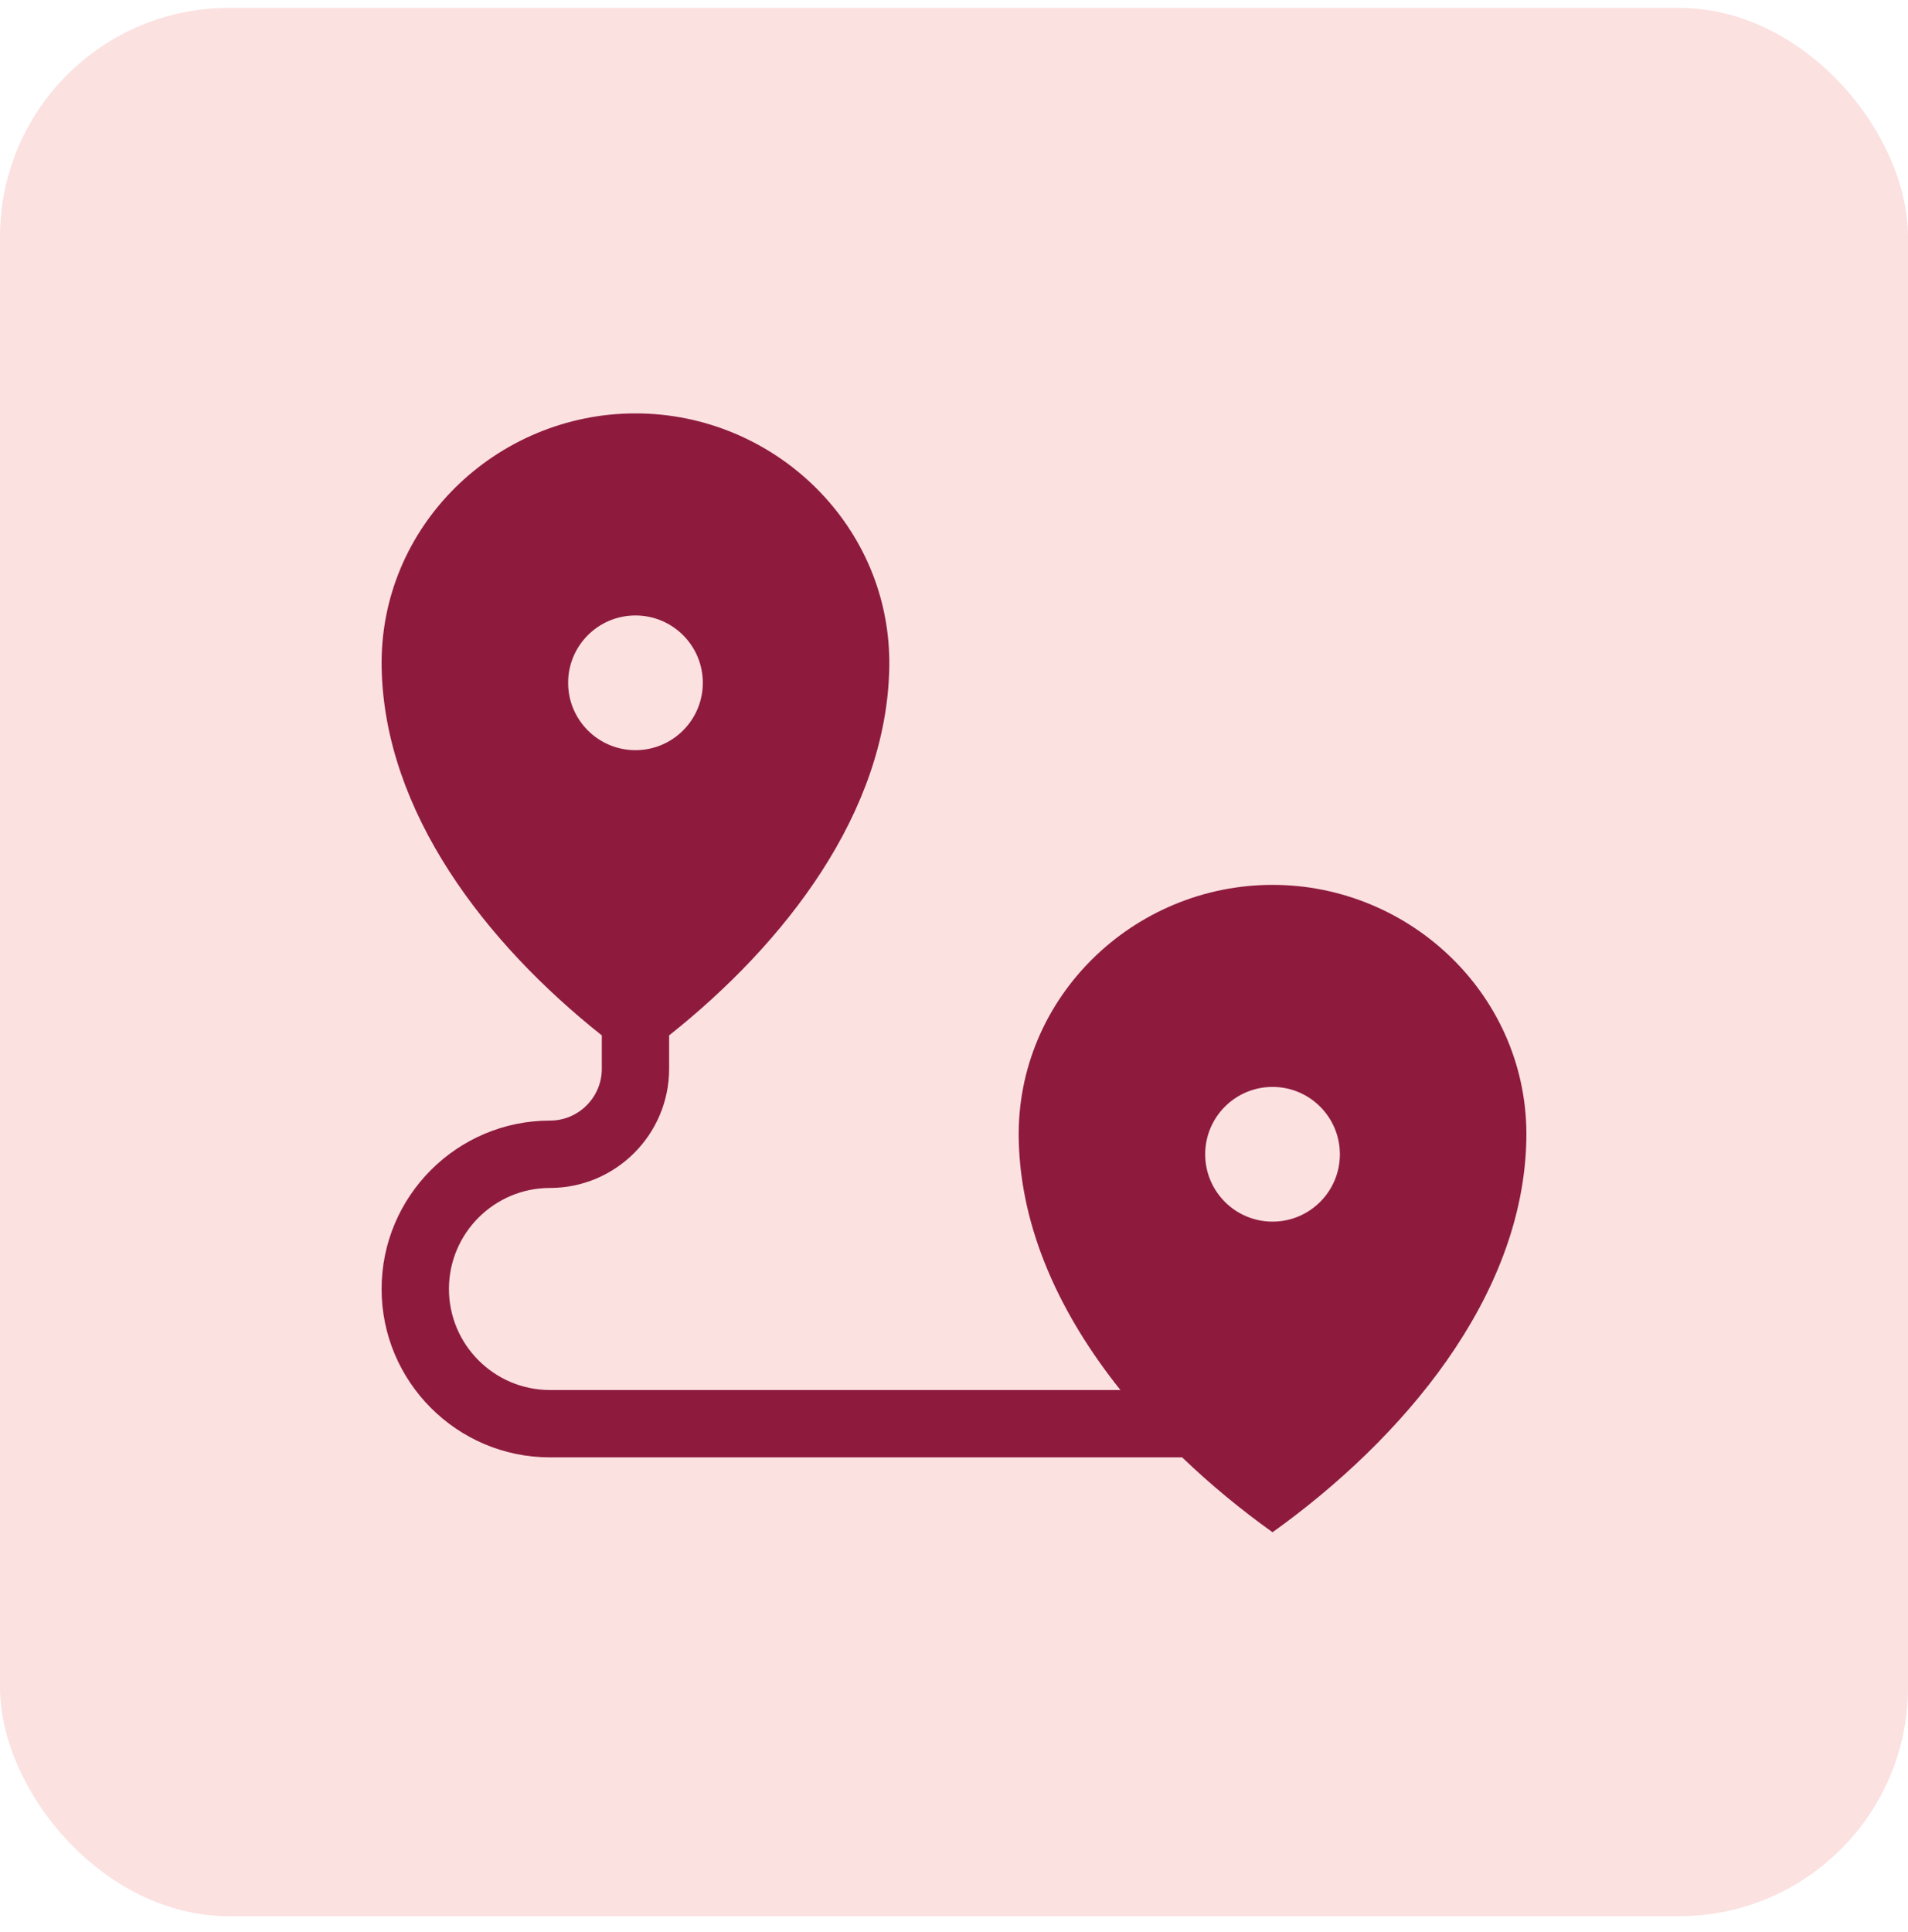 <svg width="80" height="81" viewBox="0 0 80 81" fill="none" xmlns="http://www.w3.org/2000/svg">
<rect y="0.33" width="80" height="80" rx="9.6" fill="#FBE1E0"/>
<path d="M53.356 37.095C47.526 37.095 42.597 41.82 42.714 47.765C42.788 51.582 44.501 55.171 46.977 58.271H23.059C20.724 58.271 18.824 56.371 18.824 54.036C18.824 51.7 20.724 49.801 23.059 49.801C25.814 49.801 28.056 47.559 28.056 44.803V43.405C32.923 39.541 37.168 34.063 37.286 28C37.403 22.054 32.472 17.33 26.644 17.33C20.814 17.33 15.886 22.056 16.002 28C16.121 34.053 20.358 39.535 25.233 43.405V44.803C25.233 46.002 24.258 46.977 23.059 46.977C19.167 46.977 16 50.144 16 54.036C16 57.928 19.167 61.095 23.059 61.095H49.565C50.766 62.247 52.051 63.301 53.356 64.234C58.785 60.349 63.868 54.408 63.998 47.765C64.115 41.819 59.184 37.095 53.356 37.095ZM23.821 28.624C23.821 27.065 25.085 25.801 26.644 25.801C28.204 25.801 29.468 27.065 29.468 28.624C29.468 30.184 28.204 31.448 26.644 31.448C25.085 31.448 23.821 30.183 23.821 28.624ZM53.356 51.212C51.796 51.212 50.532 49.948 50.532 48.389C50.532 46.83 51.796 45.565 53.356 45.565C54.915 45.565 56.179 46.83 56.179 48.389C56.179 49.948 54.915 51.212 53.356 51.212Z" fill="#8E1B3E"/>
</svg>
